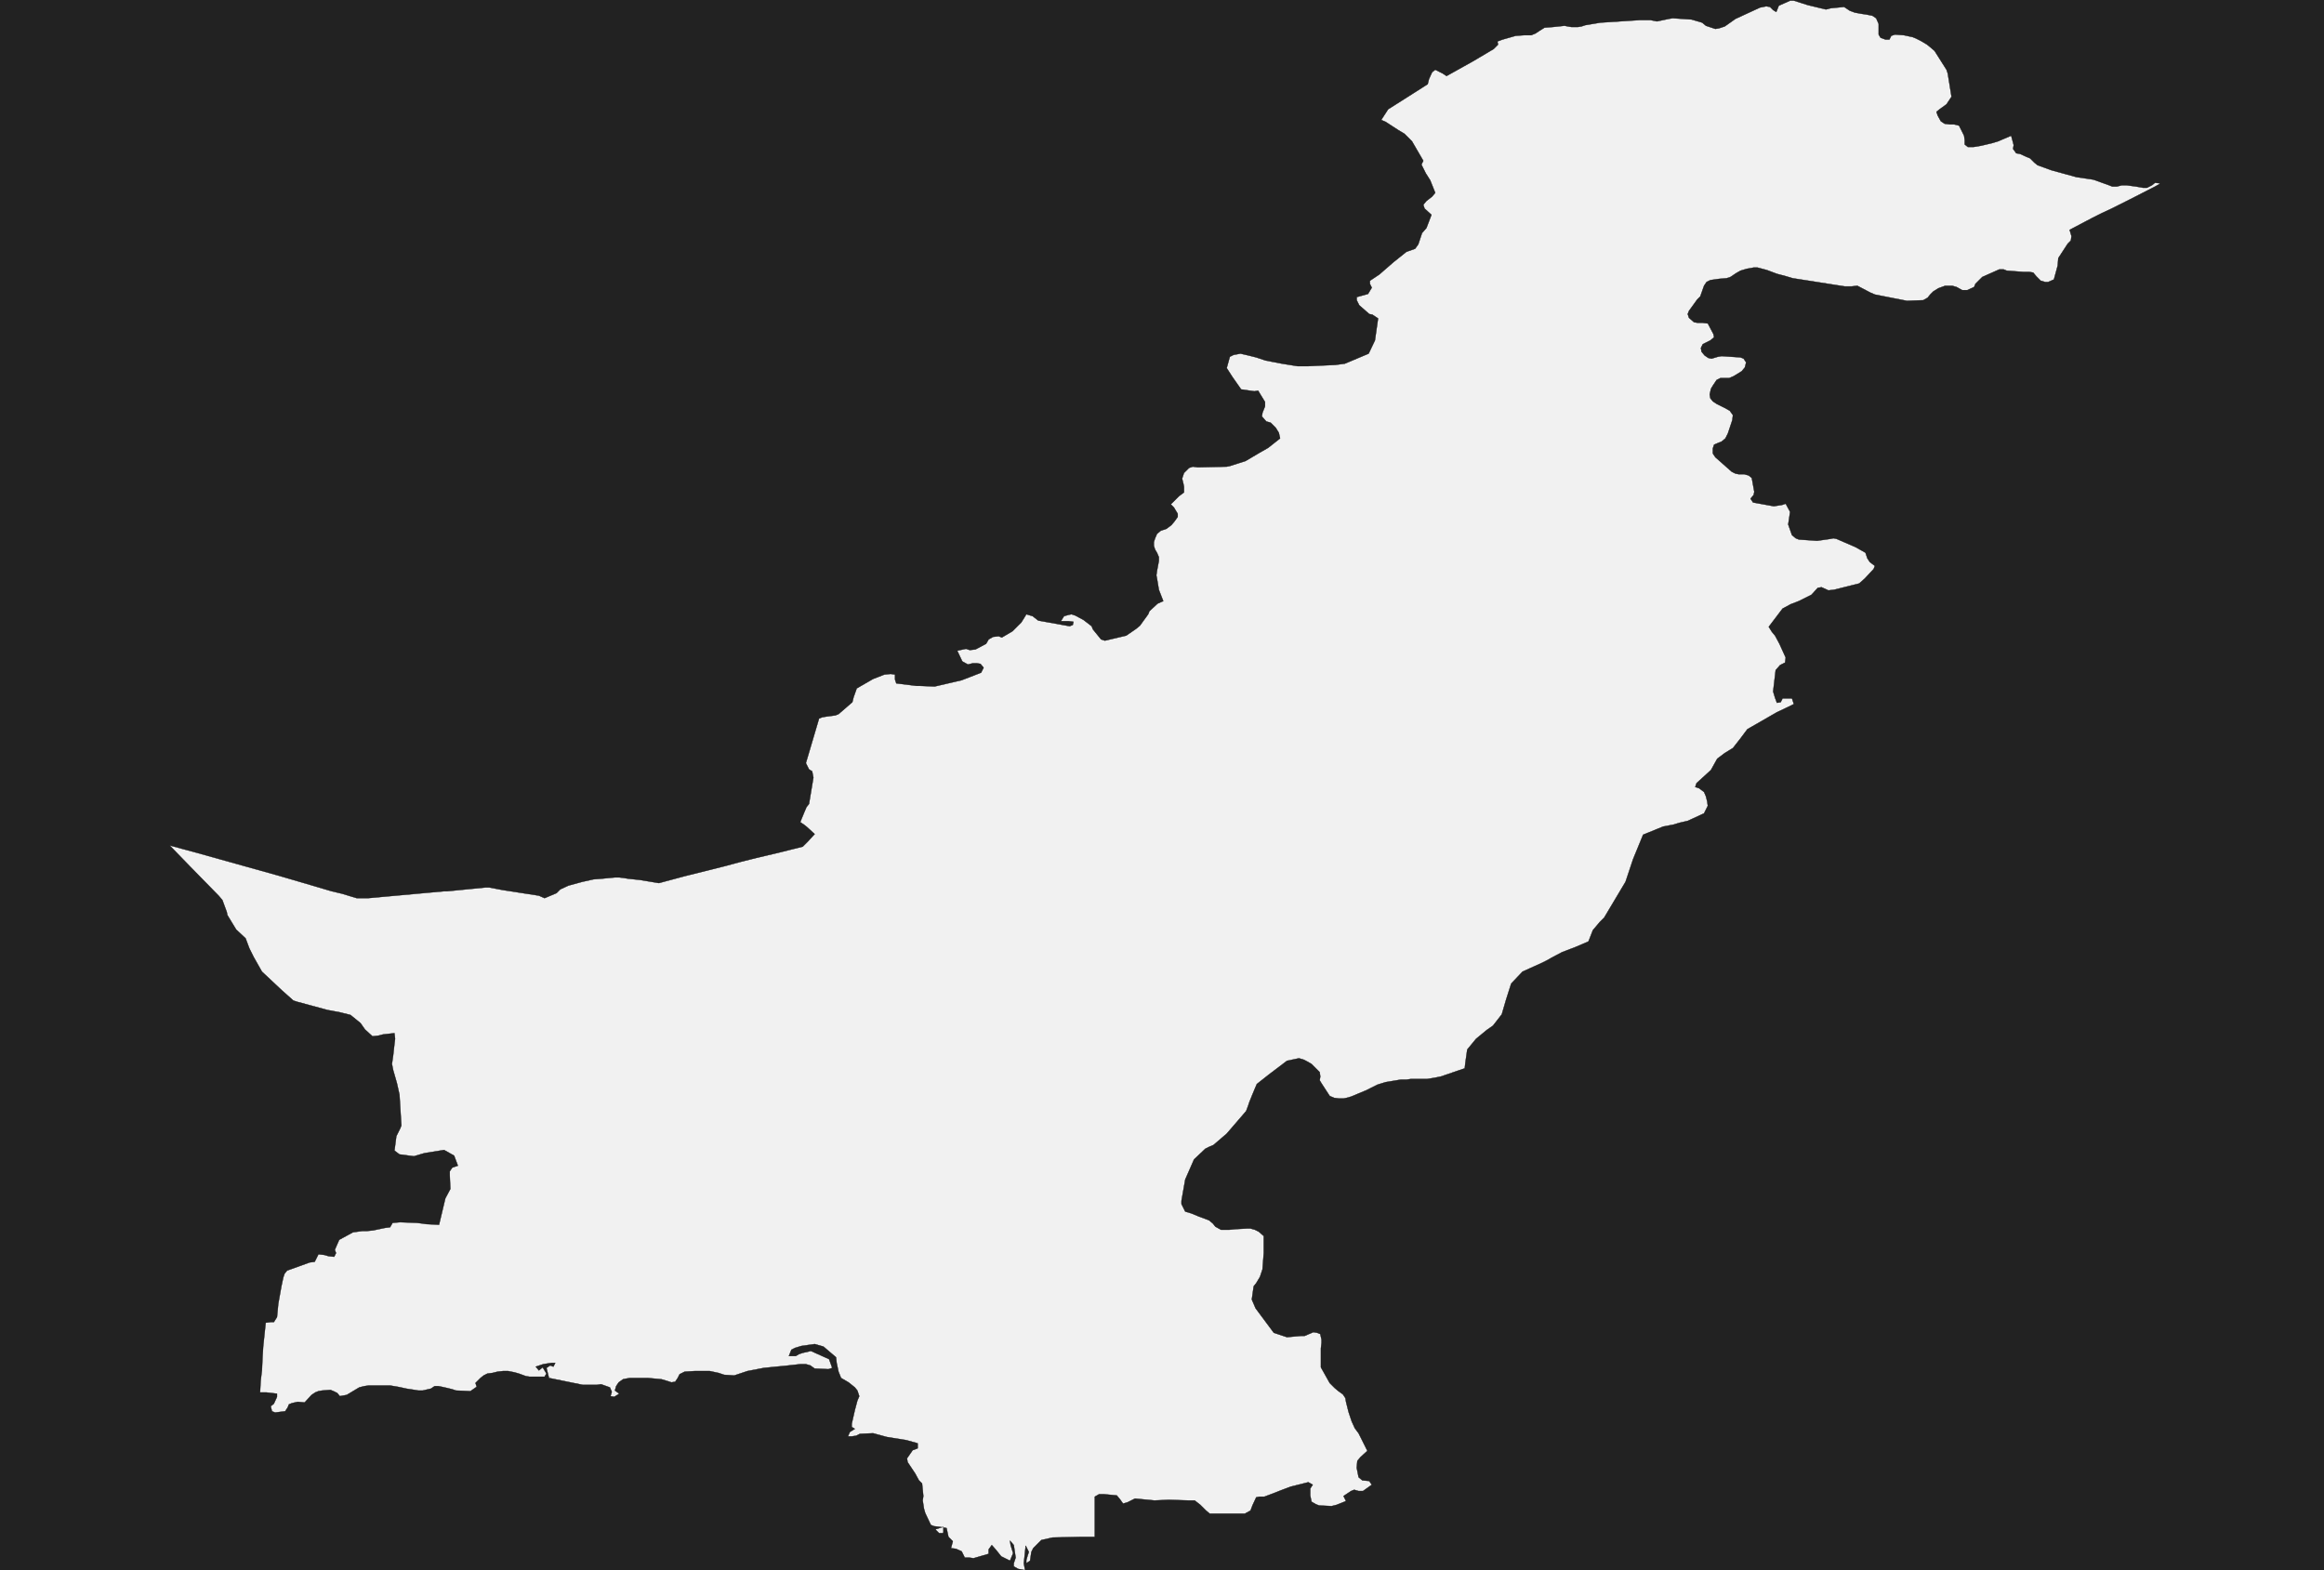 <?xml version="1.0" encoding="UTF-8" standalone="yes"?>
<!DOCTYPE svg PUBLIC "-//W3C//DTD SVG 1.0//EN" "http://www.w3.org/TR/2001/REC-SVG-20010904/DTD/svg10.dtd">
<svg height="250" width="370" xmlns="http://www.w3.org/2000/svg" xmlns:svg="http://www.w3.org/2000/svg" xmlns:xlink="http://www.w3.org/1999/xlink">


<g id="background">
<rect id="" width="370" height="250" fill="#222222"/>
</g>
  <g id="586" style="stroke-miterlimit: 3; fill: #F1F1F1; stroke: #000000; stroke-opacity: 1; stroke-width: 0.05; stroke-linejoin: bevel; stroke-linecap: square">
    <polygon id="Pakistan" points="287.8,0.8 290.7,1.5 291.5,1.3 293.6,1.1 294.5,1.7 295.3,2.0 296.4,2.2 297.1,2.3 298.1,2.5 298.7,2.9 299.1,3.8 299.1,4.4 299.1,5.5 299.4,6.0 300.2,6.3 300.8,6.3 301.1,5.7 301.7,5.5 303.1,5.6 304.5,5.9 305.0,6.1 305.8,6.5 306.8,7.1 307.3,7.5 308.0,8.1 309.9,11.1 310.1,11.7 310.7,15.4 309.9,16.6 308.8,17.4 308.3,17.8 308.5,18.4 309.0,19.3 309.6,19.7 310.4,19.8 311.1,19.8 311.9,20.0 312.7,21.6 312.8,22.3 312.8,23.0 313.3,23.4 314.2,23.4 315.4,23.2 317.1,22.8 318.1,22.5 320.2,21.6 320.6,23.1 320.5,23.7 321.0,24.4 321.6,24.5 322.7,25.0 323.2,25.2 323.9,25.9 324.4,26.3 326.6,27.1 330.6,28.2 333.3,28.6 335.8,29.5 336.3,29.7 337.0,29.7 337.8,29.5 338.6,29.5 340.1,29.7 341.2,29.9 341.8,29.9 342.6,29.5 343.1,29.1 344.0,29.2 343.1,29.7 339.2,31.7 336.0,33.3 334.7,33.9 333.1,34.7 329.5,36.6 329.8,37.6 329.7,38.3 329.2,38.8 327.7,41.1 327.6,42.3 327.0,44.5 326.1,44.9 325.6,44.9 324.9,44.7 324.2,44.0 323.7,43.4 323.1,43.3 322.2,43.3 319.5,43.1 319.0,42.9 318.3,42.9 315.6,44.1 314.5,45.2 314.3,45.7 313.2,46.2 312.4,46.2 311.5,45.7 310.8,45.5 310.2,45.5 309.7,45.5 308.6,45.9 307.8,46.4 307.3,46.9 306.9,47.4 306.2,47.8 303.6,47.9 298.5,46.9 297.8,46.6 295.7,45.5 294.8,45.6 293.7,45.6 292.4,45.4 285.4,44.3 284.4,44.0 282.9,43.6 282.1,43.3 281.3,43.0 279.8,42.6 279.2,42.6 278.7,42.7 278.1,42.8 277.1,43.1 276.4,43.5 275.5,44.1 274.9,44.3 273.7,44.4 272.3,44.6 271.7,44.9 271.3,45.5 270.7,47.2 270.2,47.7 268.9,49.5 268.7,50.0 268.9,50.6 269.7,51.3 270.3,51.4 271.1,51.4 271.9,51.5 272.8,53.2 272.9,53.7 272.3,54.2 271.7,54.5 271.1,54.8 270.8,55.4 270.9,56.0 271.4,56.6 272.0,57.0 272.5,57.1 273.5,56.8 274.1,56.7 277.1,56.9 277.6,57.1 278.0,57.7 277.8,58.5 277.3,59.1 276.5,59.6 276.0,59.9 275.3,60.2 274.7,60.2 273.9,60.2 273.3,60.5 272.7,61.4 272.4,61.9 272.2,62.8 272.3,63.4 272.7,63.9 273.3,64.3 274.1,64.7 274.7,65.0 275.4,65.4 275.9,66.1 275.8,66.9 275.1,69.0 274.7,69.8 274.1,70.3 273.6,70.5 272.9,70.8 272.7,71.4 272.7,72.2 273.1,72.8 275.7,75.1 276.3,75.4 276.8,75.5 277.7,75.5 278.4,75.7 278.9,76.1 279.3,78.3 279.2,78.8 278.7,79.4 279.1,80.0 282.4,80.6 283.7,80.4 284.3,80.2 285.0,81.5 284.7,83.5 285.3,85.2 285.9,85.7 286.4,85.9 289.3,86.1 291.4,85.8 291.9,85.7 292.4,85.8 295.4,87.1 297.0,88.0 297.3,88.9 297.7,89.5 298.5,90.1 298.3,90.6 296.9,92.1 296.0,92.9 294.8,93.2 292.0,93.9 291.1,94.0 290.0,93.5 289.4,93.6 288.4,94.7 286.4,95.7 285.1,96.2 283.8,96.9 281.6,99.8 282.1,100.6 282.6,101.2 283.3,102.5 284.3,104.7 284.2,105.5 283.4,105.9 282.7,106.7 282.3,110.1 282.6,111.1 282.9,111.9 283.5,111.8 283.8,111.2 285.3,111.2 285.6,112.1 284.8,112.5 282.9,113.4 279.6,115.3 278.2,116.1 277.0,117.7 275.9,119.1 274.6,119.9 273.4,120.8 272.4,122.6 270.1,124.7 269.9,125.3 270.5,125.5 271.3,126.1 271.6,126.8 271.8,127.6 271.9,128.3 271.3,129.5 268.7,130.7 267.4,131.0 266.4,131.3 264.8,131.6 261.6,132.9 260.0,136.8 259.0,139.8 258.8,140.4 255.4,146.1 254.7,146.8 253.6,148.1 252.9,149.9 250.8,150.8 248.7,151.6 247.0,152.5 246.3,152.9 245.5,153.3 242.4,154.7 240.6,156.6 239.8,159.1 239.1,161.5 237.7,163.3 236.7,164.0 235.0,165.4 233.6,167.1 233.3,169.2 233.2,170.1 229.4,171.4 228.4,171.6 227.2,171.8 226.2,171.8 225.5,171.8 224.6,171.8 223.9,171.9 223.0,171.9 221.2,172.2 220.6,172.3 219.3,172.7 218.5,173.1 217.5,173.6 216.3,174.1 215.6,174.4 215.1,174.6 214.4,174.8 213.9,174.9 213.2,174.9 212.4,174.8 211.7,174.5 210.4,172.5 210.1,172.0 210.2,171.4 210.1,170.7 208.8,169.4 208.1,169.0 207.5,168.7 206.8,168.5 204.9,168.9 202.0,171.1 200.1,172.6 199.8,173.3 199.3,174.5 198.9,175.5 198.7,176.1 198.4,176.9 195.3,180.5 193.2,182.3 192.5,182.6 191.9,182.9 190.1,184.6 188.7,187.8 188.1,191.2 188.1,191.7 188.4,192.3 188.7,192.9 189.7,193.2 190.9,193.7 192.0,194.1 192.5,194.3 193.1,194.8 193.5,195.3 194.4,195.8 195.7,195.8 196.7,195.7 198.5,195.6 199.1,195.6 199.8,195.8 200.4,196.1 201.2,196.8 201.2,199.5 201.0,202.1 200.6,203.3 200.0,204.3 199.6,204.8 199.3,206.9 199.9,208.3 202.8,212.2 203.7,212.5 204.3,212.7 204.9,212.9 207.1,212.7 207.7,212.7 208.4,212.4 209.1,212.1 209.7,212.2 210.2,212.4 210.4,213.3 210.4,213.8 210.3,214.7 210.3,215.3 210.3,217.2 210.3,217.7 211.7,220.2 212.5,221.0 213.1,221.5 213.8,222.0 214.2,222.6 214.3,223.2 214.5,224.0 214.7,224.8 215.2,226.3 215.7,227.4 216.3,228.2 217.7,231.0 216.6,232.0 216.1,232.6 216.0,233.7 216.3,235.2 216.9,235.7 218.0,235.8 218.4,236.4 217.0,237.4 216.3,237.4 215.6,237.2 215.1,237.4 213.9,238.2 214.3,239.0 212.8,239.6 212.0,239.8 210.0,239.7 209.5,239.5 208.8,239.1 208.6,238.1 208.6,237.0 209.0,236.4 208.3,236.0 205.5,236.7 203.9,237.3 202.9,237.7 201.3,238.3 200.5,238.3 200.0,238.4 199.4,239.7 199.1,240.5 198.2,241.0 192.6,241.0 192.0,240.5 191.1,239.6 190.2,238.9 189.2,238.9 186.1,238.8 183.8,238.9 180.7,238.6 179.5,239.2 178.8,239.4 178.3,238.7 177.8,238.1 175.7,237.9 175.0,237.9 174.3,238.3 174.3,243.4 174.3,244.2 174.3,244.7 173.3,244.7 172.2,244.7 167.6,244.8 165.8,245.2 164.5,246.5 164.2,247.1 164.0,248.5 163.4,248.9 163.4,248.4 163.6,247.7 163.8,247.1 163.3,246.1 163.0,248.9 163.2,250.0 162.1,249.8 161.4,249.4 161.4,248.9 161.7,248.0 161.4,246.0 160.8,245.3 160.9,246.0 161.3,247.3 160.8,248.5 159.4,247.8 158.6,246.8 157.9,246.0 157.4,246.7 157.4,247.4 155.0,248.1 154.3,248.0 153.6,248.0 153.1,247.0 152.2,246.6 151.4,246.5 151.7,245.4 151.0,244.7 150.7,243.3 149.6,243.1 148.7,243.0 148.2,242.8 147.3,240.9 147.1,240.2 146.9,238.9 147.0,238.2 146.8,236.2 146.3,235.7 145.7,234.6 144.5,232.8 144.4,232.2 145.3,230.9 146.1,230.6 146.1,229.8 144.3,229.3 141.2,228.8 139.0,228.2 136.9,228.3 136.3,228.6 135.6,228.7 135.0,228.7 135.3,228.0 136.1,227.5 135.6,227.2 135.6,226.7 136.1,224.5 136.5,223.0 136.8,222.3 136.5,221.4 136.1,220.9 135.1,220.1 133.9,219.4 133.5,218.4 133.2,217.0 133.1,216.1 131.1,214.4 129.7,214.0 127.6,214.3 126.6,214.6 126.0,214.9 125.6,215.9 126.7,215.9 127.2,215.6 127.8,215.4 129.1,215.1 132.0,216.4 132.5,217.8 131.9,218.0 129.7,217.9 129.0,217.4 128.3,217.2 127.4,217.2 125.6,217.4 121.6,217.8 119.0,218.3 116.9,219.0 115.3,218.9 114.4,218.6 113.0,218.3 110.6,218.3 109.0,218.4 108.2,218.8 107.9,219.4 107.5,220.0 106.9,220.1 106.3,219.9 105.3,219.6 103.1,219.4 100.3,219.4 99.7,219.5 99.2,219.6 98.5,220.1 98.1,220.7 97.9,221.4 98.6,221.9 97.8,222.4 97.2,222.3 97.4,221.6 97.1,220.9 95.7,220.4 95.0,220.5 92.8,220.5 87.4,219.4 87.0,217.8 87.6,217.4 88.1,217.6 88.4,217.0 87.8,217.0 86.5,217.2 85.3,217.6 85.8,218.2 86.4,217.7 87.0,218.7 86.7,219.2 85.6,219.2 84.3,219.2 83.7,219.1 82.6,218.7 81.9,218.5 80.9,218.3 80.1,218.3 79.2,218.4 78.4,218.6 77.6,218.7 77.0,219.0 76.5,219.4 75.7,220.2 75.9,220.8 74.9,221.5 72.6,221.4 72.0,221.2 71.2,221.0 70.3,220.8 69.8,220.7 69.2,220.7 68.6,221.1 67.3,221.4 66.6,221.4 66.0,221.3 64.7,221.1 63.8,220.9 63.3,220.8 62.1,220.6 59.4,220.6 58.7,220.6 58.0,220.7 57.2,220.9 55.2,222.1 54.1,222.3 53.7,221.8 53.1,221.5 52.6,221.3 51.3,221.4 50.7,221.5 50.2,221.7 49.6,222.1 48.5,223.3 47.4,223.2 46.5,223.4 46.0,223.6 45.8,224.1 45.4,224.7 43.8,224.9 43.3,224.7 43.1,223.9 43.6,223.5 44.1,222.4 44.1,221.9 42.4,221.7 41.4,221.7 41.5,219.9 41.6,219.0 41.7,218.2 41.8,216.0 41.9,214.4 42.3,210.6 43.1,210.5 43.6,210.5 44.1,209.7 44.3,207.6 44.8,204.8 45.1,203.4 45.3,202.8 45.7,202.3 49.3,201.0 50.1,200.9 50.7,199.7 51.6,199.8 52.3,200.0 53.2,200.1 53.5,199.5 53.3,199.0 54.0,197.4 56.2,196.2 57.7,196.0 58.4,196.0 59.4,195.9 61.3,195.5 62.1,195.4 62.5,194.7 63.7,194.6 66.4,194.7 67.2,194.8 67.9,194.9 69.9,195.0 70.9,190.8 71.7,189.3 71.6,187.1 71.6,186.5 72.0,185.9 72.9,185.6 72.3,184.0 70.7,183.1 67.6,183.6 66.9,183.8 65.9,184.1 63.6,183.8 62.8,183.2 63.1,180.9 63.7,179.7 63.9,179.2 63.6,174.3 63.4,173.4 63.2,172.5 62.6,170.4 62.5,169.9 62.4,169.4 62.6,168.0 62.8,166.2 62.9,165.4 62.8,164.5 61.0,164.7 60.2,164.9 59.3,165.0 58.1,163.9 57.4,162.9 55.8,161.6 54.2,161.2 52.1,160.8 47.3,159.5 46.7,159.3 44.9,157.7 41.7,154.7 40.4,152.4 39.7,151.0 39.1,149.4 37.6,148.0 36.2,145.7 36.1,145.2 35.4,143.3 34.8,142.6 30.3,138.0 27.0,134.6 29.2,135.2 30.7,135.6 44.3,139.4 48.4,140.6 50.1,141.1 52.8,141.9 54.5,142.3 55.8,142.7 56.8,143.0 58.6,143.0 70.7,141.9 71.2,141.9 77.3,141.3 77.9,141.3 80.0,141.7 85.8,142.6 86.7,143.0 88.6,142.2 89.2,141.6 90.5,141.0 92.7,140.4 94.5,140.0 95.8,139.9 97.9,139.7 98.6,139.7 99.4,139.8 100.0,139.9 101.9,140.1 104.9,140.6 109.0,139.5 115.4,137.9 118.0,137.2 120.4,136.6 124.2,135.7 125.4,135.4 127.8,134.8 128.6,134.0 129.7,132.8 128.5,131.7 128.0,131.3 127.4,130.9 128.1,129.2 128.4,128.5 128.8,128.0 129.5,123.8 129.3,122.8 128.8,122.5 128.3,121.5 130.4,114.4 130.9,114.2 131.5,114.1 133.0,113.9 133.5,113.7 135.7,111.8 135.9,111.0 136.4,109.6 139.0,108.1 140.8,107.4 141.8,107.3 142.5,107.4 142.5,108.2 142.7,108.8 145.9,109.2 146.4,109.2 148.8,109.3 153.1,108.3 156.2,107.1 156.6,106.3 156.1,105.7 155.5,105.6 154.9,105.6 154.1,105.8 153.2,105.3 152.4,103.6 153.8,103.3 154.4,103.5 155.3,103.4 157.0,102.5 157.4,101.8 158.1,101.4 159.0,101.3 159.5,101.5 161.2,100.5 162.6,99.1 163.1,98.3 163.4,97.8 164.4,98.1 165.3,98.8 170.3,99.7 170.8,99.5 170.9,99.0 170.1,98.9 168.9,98.9 169.4,98.1 170.1,97.9 170.6,97.8 171.2,98.0 172.5,98.7 173.8,99.7 174.0,100.2 175.3,101.8 175.9,102.0 179.3,101.2 180.9,100.1 181.5,99.6 182.0,98.9 182.8,97.8 183.0,97.3 184.3,96.1 185.2,95.7 184.5,93.9 184.2,92.1 184.1,91.6 184.2,90.9 184.5,89.3 184.5,88.7 184.2,88.0 183.9,87.5 183.7,86.9 183.7,86.3 183.9,85.7 184.2,85.0 184.8,84.5 185.7,84.2 186.5,83.6 187.0,83.0 187.5,82.3 187.5,81.8 186.9,80.8 186.4,80.3 187.7,79.0 188.5,78.4 188.5,77.5 188.4,77.0 188.2,76.2 188.5,75.3 189.3,74.5 189.9,74.3 190.7,74.4 195.3,74.3 195.8,74.2 198.3,73.4 200.5,72.1 201.9,71.3 203.8,69.8 203.6,68.9 203.1,68.1 202.3,67.3 201.6,67.1 200.9,66.3 201.0,65.7 201.2,65.2 201.4,64.7 201.4,64.0 200.3,62.2 199.7,62.3 197.6,62.0 196.2,60.0 195.3,58.6 195.8,56.8 196.4,56.5 197.5,56.3 198.8,56.6 200.0,56.9 201.5,57.4 204.1,57.9 206.6,58.3 208.2,58.3 212.6,58.1 214.1,57.9 217.9,56.3 218.9,54.2 219.4,50.7 218.5,50.1 218.0,50.0 216.4,48.6 216.0,47.8 216.0,47.3 217.8,46.8 218.4,45.8 218.1,45.2 218.1,44.7 219.6,43.7 221.9,41.7 223.9,40.1 225.3,39.6 225.8,38.9 226.4,37.1 227.1,36.3 227.9,34.2 226.8,33.2 226.6,32.6 227.1,32.0 228.0,31.3 228.5,30.7 227.7,28.7 227.0,27.6 226.3,26.2 226.6,25.6 224.8,22.5 223.6,21.3 222.6,20.7 220.6,19.4 219.9,19.1 221.0,17.4 225.1,14.8 227.3,13.4 227.5,12.6 228.0,11.5 228.5,11.1 229.7,11.7 230.3,12.1 234.6,9.7 237.8,7.8 238.5,7.1 238.4,6.6 239.2,6.3 241.3,5.7 242.7,5.6 243.8,5.6 244.5,5.3 245.1,4.9 245.9,4.4 247.2,4.3 249.1,4.1 249.6,4.2 250.2,4.3 251.2,4.3 251.8,4.2 252.4,4.0 254.8,3.6 261.0,3.2 262.8,3.2 263.8,3.4 265.7,3.0 266.3,2.9 269.3,3.1 271.0,3.6 271.6,4.1 273.1,4.6 273.7,4.5 274.6,4.2 276.3,3.0 280.2,1.2 281.2,1.0 281.8,1.1 282.3,1.6 282.8,1.9 283.2,0.9 285.0,0.1 285.6,0.1 287.8,0.8 " />
    <polygon id="Pakistan" points="150.1,244.1 149.5,244.1 148.9,243.5 150.2,243.1 150.2,244.0 " />
  </g>
</svg>